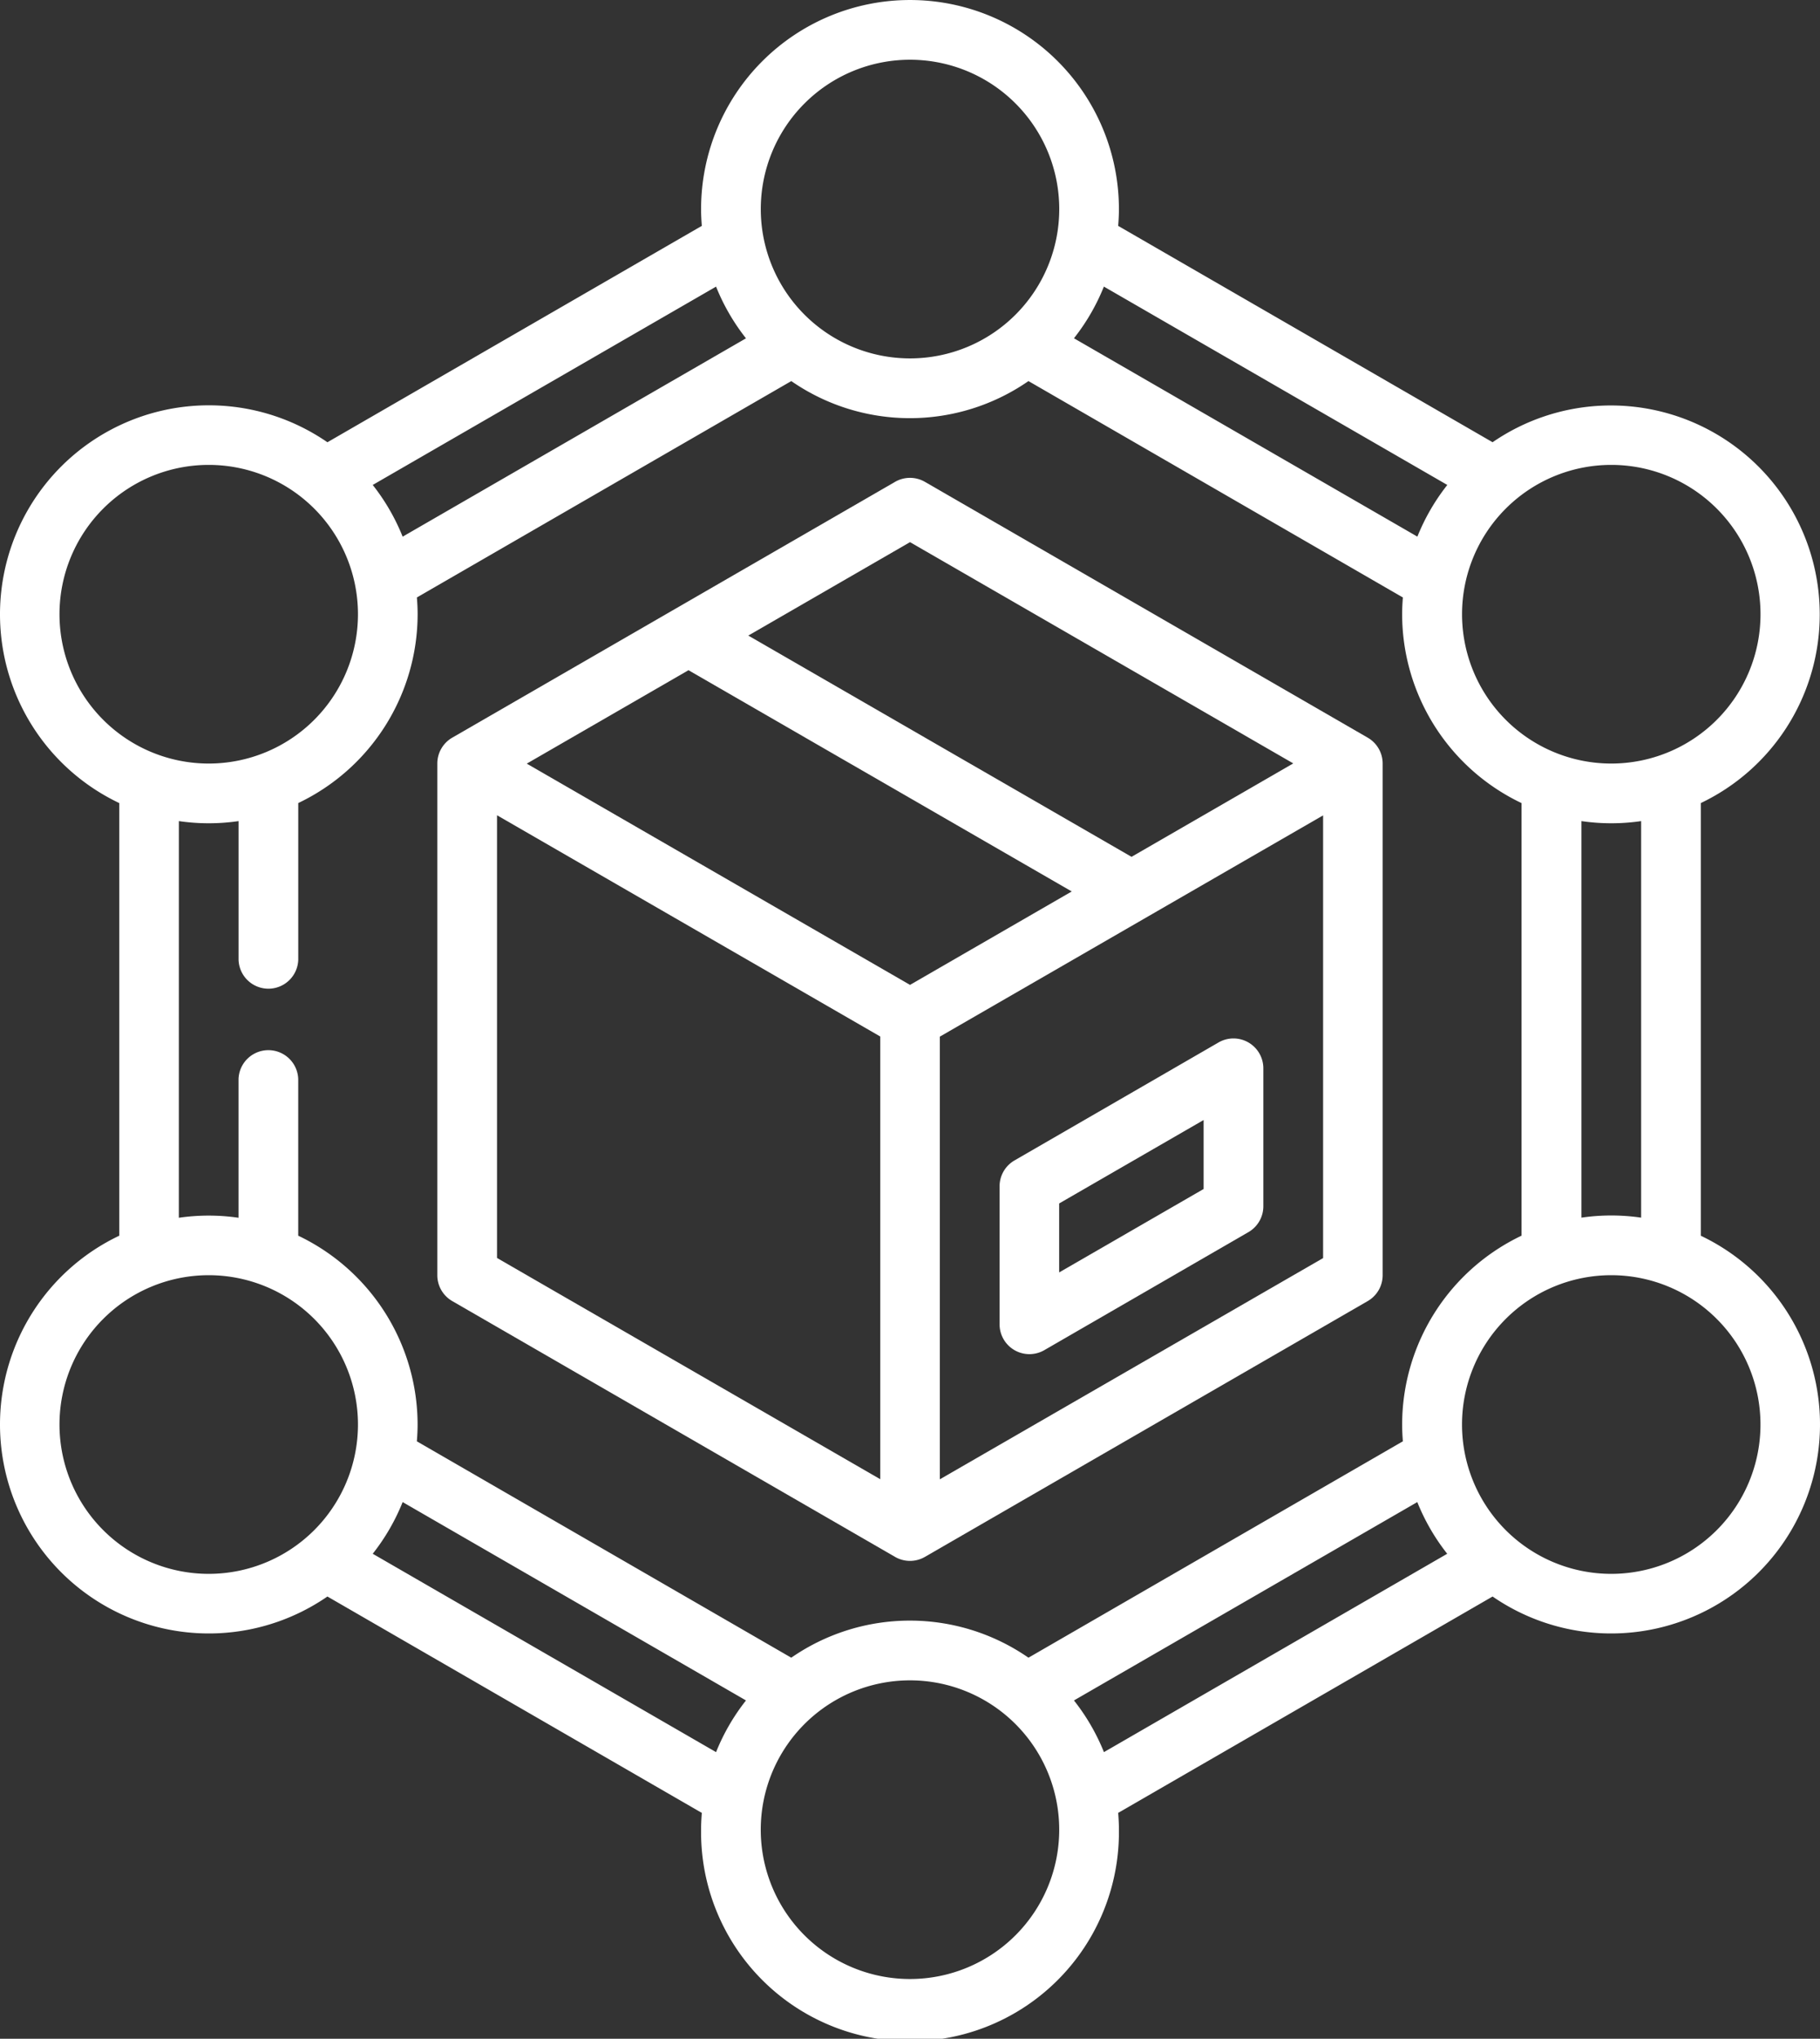 <svg xmlns="http://www.w3.org/2000/svg" width="61.735" height="69.11" viewBox="0 0 61.735 69.11"><rect x="0" y="0" width="61.735" height="69.11" fill="#333333" stroke="none"/><g transform="translate(-27.271 0)"><path d="M137.722,147.906l15.021,8.672a1.012,1.012,0,0,0,1.012,0l15.021-8.672a1.012,1.012,0,0,0,.506-.877V129.685a1.012,1.012,0,0,0-.506-.877l-15.021-8.672a1.012,1.012,0,0,0-1.012,0l-15.021,8.672a1.012,1.012,0,0,0-.506.877V147.03a1.012,1.012,0,0,0,.506.876Zm1.519-16.468,13,7.5v15.007l-13-7.5Zm14.009,5.75-13-7.5,5.486-3.167,13,7.5Zm1.012,16.76V138.942l13-7.5v15.007ZM153.25,122.18l13,7.5-5.486,3.167-13-7.5Z" transform="translate(-95.111 -103.802)" fill="#fff"/><path d="M286.941,260.924a1.012,1.012,0,0,0-1.012,0l-6.922,4a1.012,1.012,0,0,0-.506.877v4.676a1.012,1.012,0,0,0,1.519.877l6.922-4a1.012,1.012,0,0,0,.506-.877V261.8A1.013,1.013,0,0,0,286.941,260.924Zm-1.519,4.968-4.9,2.828v-2.338l4.9-2.828Z" transform="translate(-217.324 -225.587)" fill="#fff"/><path d="M84.964,41.888V27.222A7.084,7.084,0,1,0,77.9,14.991L65.2,7.657c.015-.188.025-.378.025-.57a7.086,7.086,0,1,0-14.173,0c0,.192.01.382.025.57l-12.7,7.335a7.084,7.084,0,1,0-7.06,12.231V41.888a7.084,7.084,0,1,0,7.06,12.231l12.7,7.335c-.015.188-.025.378-.025.57a7.087,7.087,0,1,0,14.173,0c0-.192-.01-.382-.025-.57l12.7-7.335a7.084,7.084,0,1,0,7.06-12.231Zm-2.025-.612a7.015,7.015,0,0,0-2.025,0V27.834a7.015,7.015,0,0,0,2.025,0Zm4.049-20.455a5.062,5.062,0,1,1-5.062-5.062,5.062,5.062,0,0,1,5.062,5.062ZM76.364,16.439a7.088,7.088,0,0,0-1.015,1.752L63.7,11.467a7.088,7.088,0,0,0,1.015-1.752ZM58.139,2.025a5.062,5.062,0,1,1-5.062,5.062,5.062,5.062,0,0,1,5.062-5.062Zm-5.563,9.443L40.929,18.192a7.085,7.085,0,0,0-1.015-1.753L51.56,9.716a7.087,7.087,0,0,0,1.015,1.753ZM29.289,20.821a5.062,5.062,0,1,1,5.062,5.062,5.062,5.062,0,0,1-5.062-5.062Zm4.049,7.013a7.015,7.015,0,0,0,2.025,0v4.7a1.013,1.013,0,0,0,2.025,0V27.222a7.1,7.1,0,0,0,4.049-6.4c0-.192-.01-.381-.025-.569l12.7-7.335a7.065,7.065,0,0,0,8.045,0l12.7,7.335c-.015.188-.025.378-.025.57a7.1,7.1,0,0,0,4.049,6.4V41.888a7.1,7.1,0,0,0-4.049,6.4c0,.192.01.382.025.57l-12.7,7.335a7.066,7.066,0,0,0-8.046,0l-12.7-7.335c.015-.188.025-.378.025-.57a7.1,7.1,0,0,0-4.049-6.4V36.58a1.013,1.013,0,0,0-2.025,0v4.7a7.015,7.015,0,0,0-2.025,0ZM29.289,48.289a5.062,5.062,0,1,1,5.062,5.062,5.062,5.062,0,0,1-5.062-5.062ZM39.914,52.67a7.088,7.088,0,0,0,1.015-1.752l11.646,6.724a7.088,7.088,0,0,0-1.015,1.752ZM58.139,67.085A5.062,5.062,0,1,1,63.2,62.023,5.062,5.062,0,0,1,58.139,67.085ZM63.7,57.642l11.646-6.724a7.086,7.086,0,0,0,1.015,1.752L64.717,59.394A7.089,7.089,0,0,0,63.7,57.642Zm18.225-4.291a5.062,5.062,0,1,1,5.062-5.062,5.062,5.062,0,0,1-5.062,5.062Z" fill="#fff"/></g></svg>